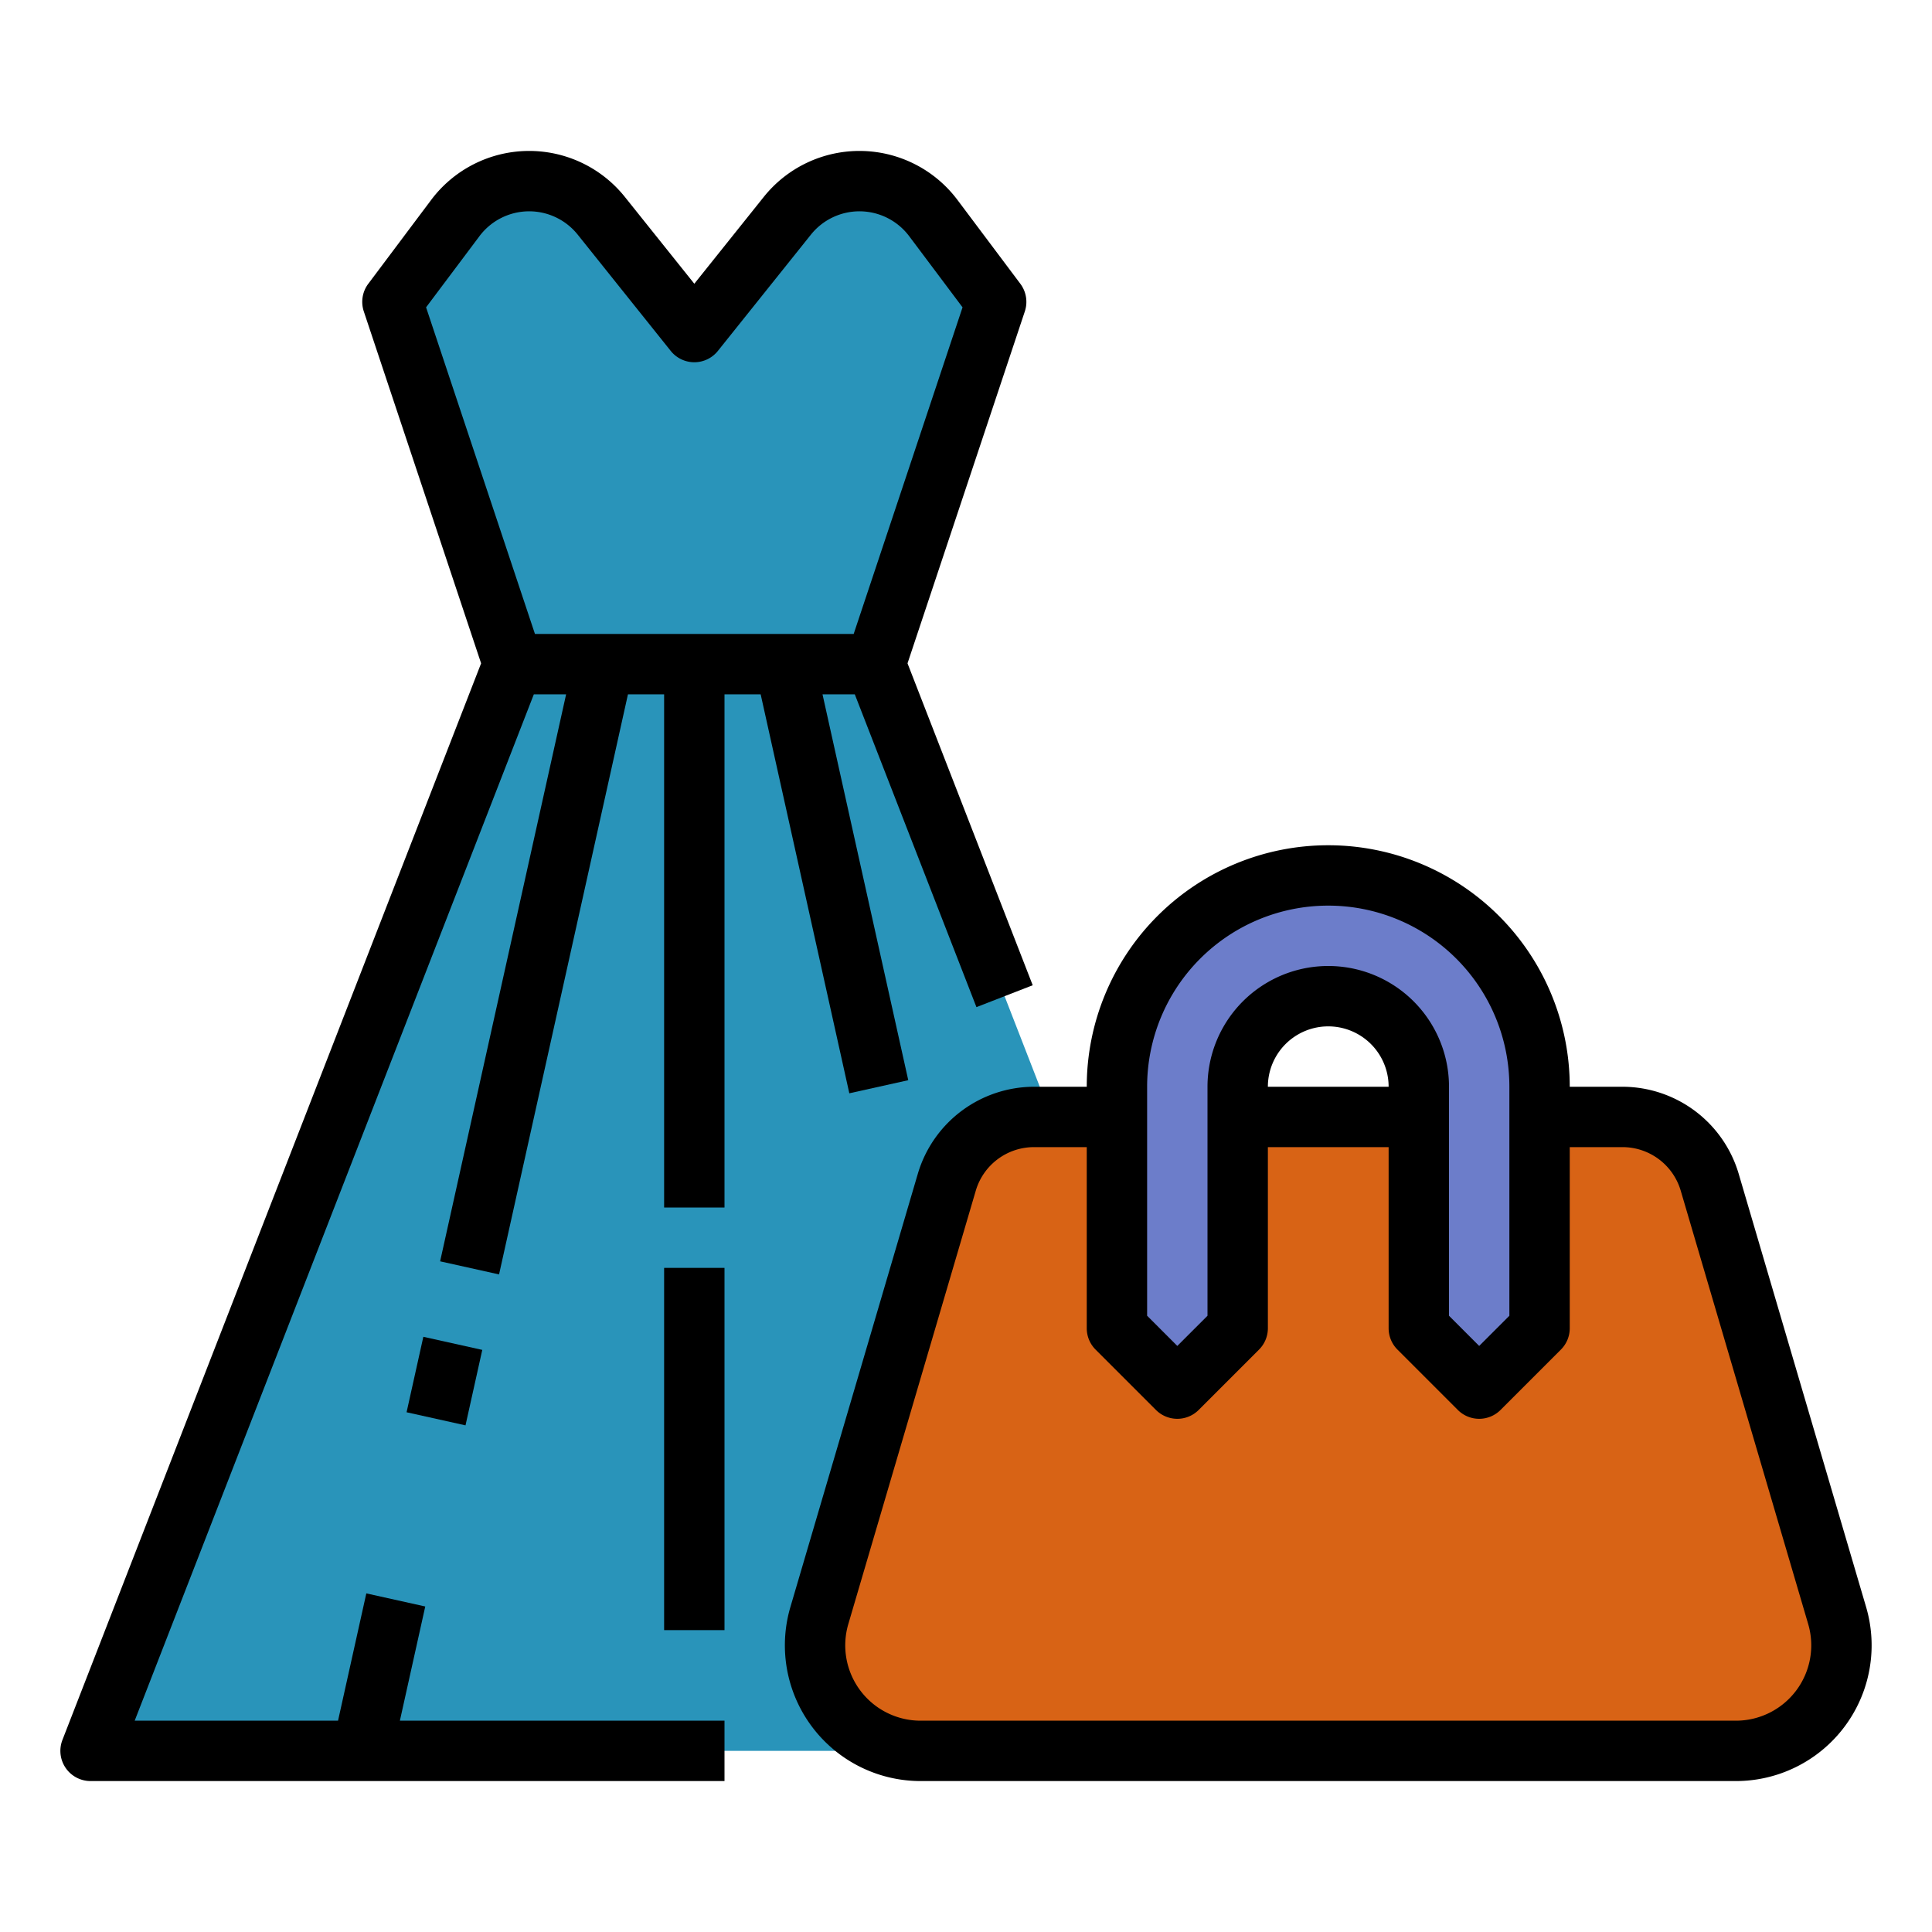 <?xml version="1.0"?>
<svg xmlns="http://www.w3.org/2000/svg" xmlns:xlink="http://www.w3.org/1999/xlink" xmlns:svgjs="http://svgjs.com/svgjs" version="1.1" width="512" height="512" x="0" y="0" viewBox="0 0 512 512" style="enable-background:new 0 0 512 512" xml:space="preserve" class=""><g><path xmlns="http://www.w3.org/2000/svg" d="M344,464H24L136,176,104,80l16.66-22.21a24.47,24.47,0,0,1,38.69-.6L184,88l24.65-30.81a24.47,24.47,0,0,1,38.69.6L264,80l-32,96Z" style="" fill="#2994ba" data-original="#548aff" class=""/><path xmlns="http://www.w3.org/2000/svg" d="M430.042,296a24,24,0,0,1,23.025,17.228L486.863,428.135A27.972,27.972,0,0,1,488,436.028v0A27.972,27.972,0,0,1,460.028,464H243.972A27.972,27.972,0,0,1,216,436.028v0a27.972,27.972,0,0,1,1.137-7.893L250.933,313.228A24,24,0,0,1,273.958,296Z" style="" fill="#d86315" data-original="#ffc431" class=""/><path xmlns="http://www.w3.org/2000/svg" d="M408,352V288A56,56,0,0,0,352,232h-0A56,56,0,0,0,296,288V352l16,16,16-16V288a24,24,0,0,1,24-24h0a24,24,0,0,1,24,24v64l16,16Z" style="" fill="#6c7dca" data-original="#ffe28f" class=""/><path xmlns="http://www.w3.org/2000/svg" d="M460.742,310.971A32.176,32.176,0,0,0,430.042,288H416a64,64,0,0,0-128,0H273.958a32.177,32.177,0,0,0-30.699,22.97l-33.796,114.908A35.971,35.971,0,0,0,243.972,472H460.028a35.971,35.971,0,0,0,34.51-46.121ZM304,288a48,48,0,0,1,96,0v60.687l-8,8-8-8V288a32,32,0,0,0-64,0v60.687l-8,8-8-8Zm64,0H336a16,16,0,0,1,32,0Zm92.028,168H243.972a19.972,19.972,0,0,1-19.16-25.607l33.796-114.908A16.088,16.088,0,0,1,273.958,304H288v48a8.001,8.001,0,0,0,2.343,5.657l16,16a8.002,8.002,0,0,0,11.313,0l16-16A8.001,8.001,0,0,0,336,352V304h32v48a8.001,8.001,0,0,0,2.343,5.657l16,16a8.001,8.001,0,0,0,11.313,0l16-16A8.001,8.001,0,0,0,416,352V304h14.042a16.088,16.088,0,0,1,15.35,11.484l33.796,114.909A19.971,19.971,0,0,1,460.028,456Z" fill="#000000" data-original="#000000" style="" class=""/><rect xmlns="http://www.w3.org/2000/svg" x="107.534" y="358" width="20.488" height="16" transform="translate(-265.056 401.582) rotate(-77.472)" fill="#000000" data-original="#000000" style="" class=""/><path xmlns="http://www.w3.org/2000/svg" d="M17.397,468.517A8.001,8.001,0,0,0,24,472H192V456H105.973l6.725-30.265-15.619-3.471L89.583,456H35.695L141.472,184H150.027L116.635,334.265l15.619,3.471L166.417,184H176V320h16V184h9.583L225.079,289.735l15.619-3.471L217.973,184h8.555l32.239,82.899,14.912-5.799L240.502,175.791l31.087-93.261a8,8,0,0,0-1.189-7.33l-16.658-22.21a32.474,32.474,0,0,0-51.337-.803L184,75.194,165.595,52.188a32.473,32.473,0,0,0-51.337.802L97.6,75.2a8,8,0,0,0-1.189,7.33L127.498,175.791,16.544,461.101A8,8,0,0,0,17.397,468.517ZM112.915,81.446l14.143-18.856a16.473,16.473,0,0,1,26.043-.406l24.652,30.814a8.001,8.001,0,0,0,12.494,0l24.652-30.814a16.473,16.473,0,0,1,26.043.406L255.085,81.446,226.234,168H141.766Z" fill="#000000" data-original="#000000" style="" class=""/><rect xmlns="http://www.w3.org/2000/svg" x="176" y="336" width="16" height="96" fill="#000000" data-original="#000000" style="" class=""/></g></svg>
